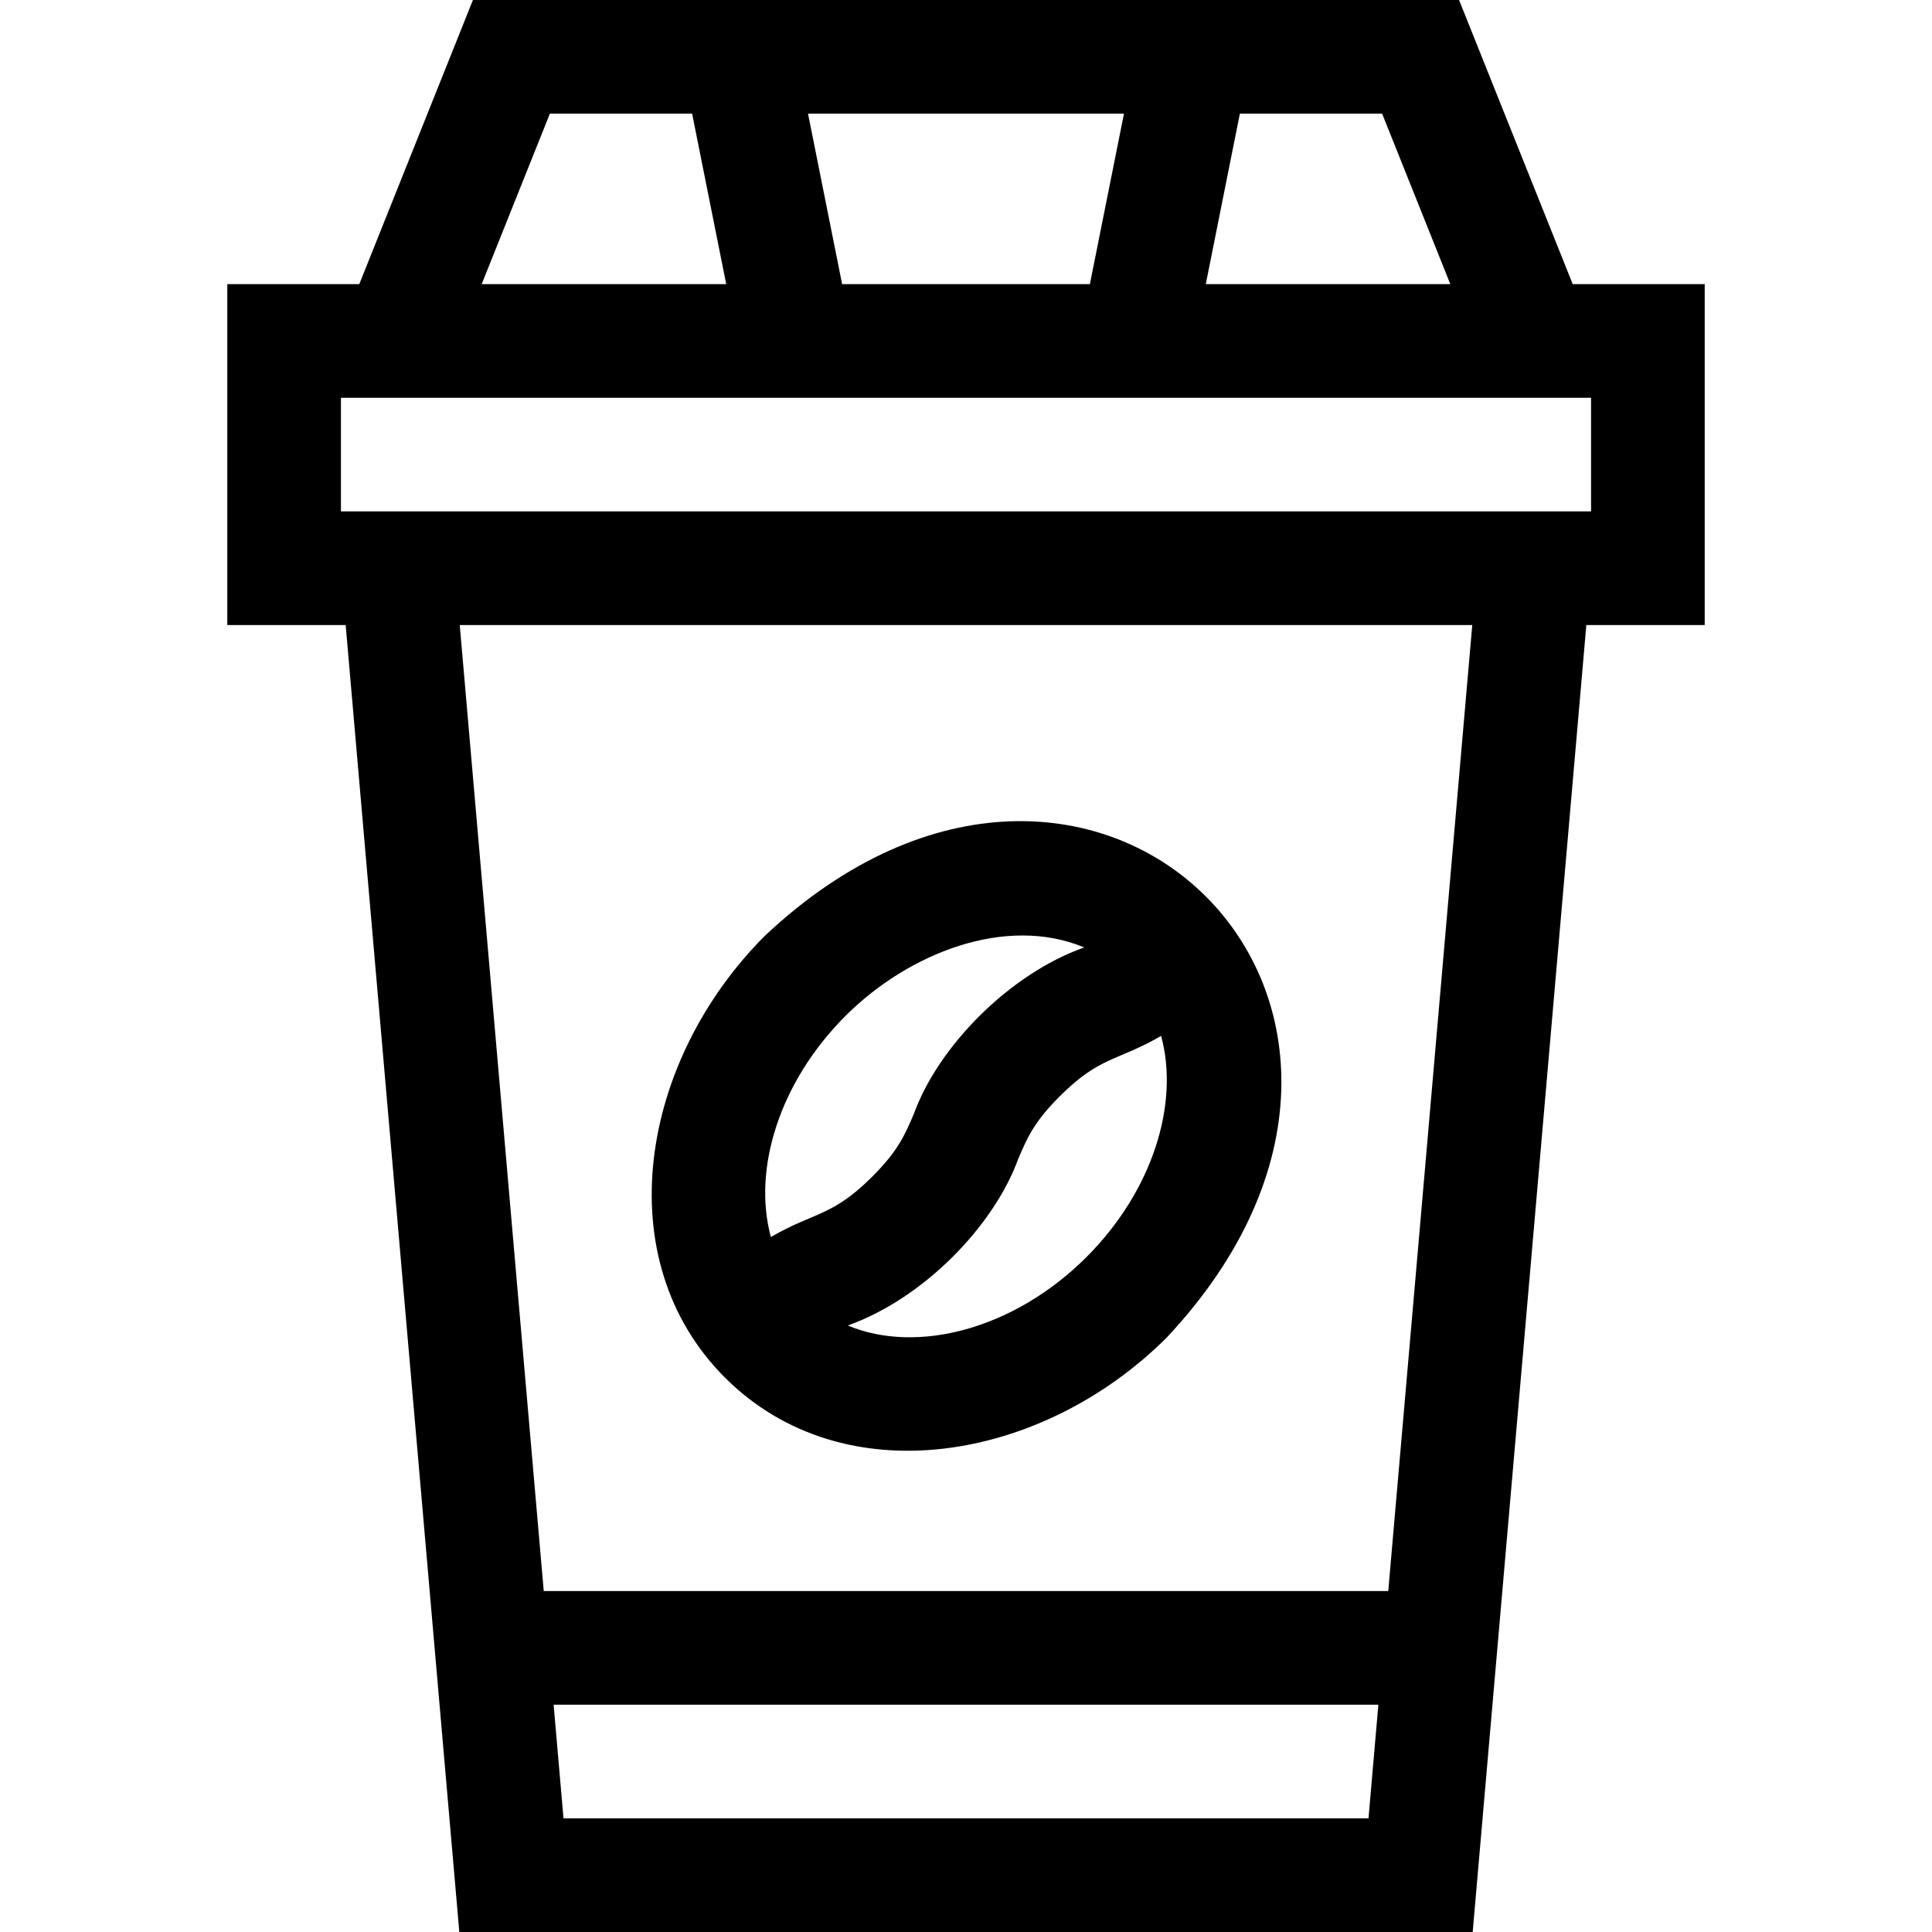 <svg id="Layer_1" enable-background="new 0 0 510 510" height="512" viewBox="0 0 510 510" width="512" xmlns="http://www.w3.org/2000/svg"><g><path d="m450 75h-34.845l-30-75c-83.457 0-213.372 0-260.311 0l-30 75h-34.844v90h31.248l30 345h267.505l30-345h31.247zm-30 60h-330v-30h330zm-55.155-105 18 45h-64.548l9-45zm-68.142 0-9 45h-65.406l-9-45zm-151.548 0h37.548l9 45h-64.548zm3.597 450-2.609-30h217.713l-2.609 30zm217.713-60h-222.93l-22.174-255h267.278z"/><path d="m191.36 363.64c31.431 31.431 83.962 22.105 116.672-10.607 81.832-87.354-19.125-187.727-106.065-106.065-33.109 33.108-41.748 85.531-10.607 116.672zm95.46-31.821c-19.058 19.06-44.693 25.745-63.028 18.083 20.046-7.164 38.566-26.274 44.998-43.996 2.418-5.643 4.165-9.72 10.963-16.517 10.648-10.649 15.232-9.234 26.75-15.938 4.878 17.845-2.192 40.877-19.683 58.368zm-63.639-63.639c16.603-16.604 42.342-26.717 63.019-18.081-19.678 6.98-38.483 26.04-44.985 43.989-2.418 5.643-4.166 9.72-10.963 16.517-10.625 10.625-15.278 9.261-26.754 15.941-4.878-17.843 2.19-40.874 19.683-58.366z"/></g></svg>